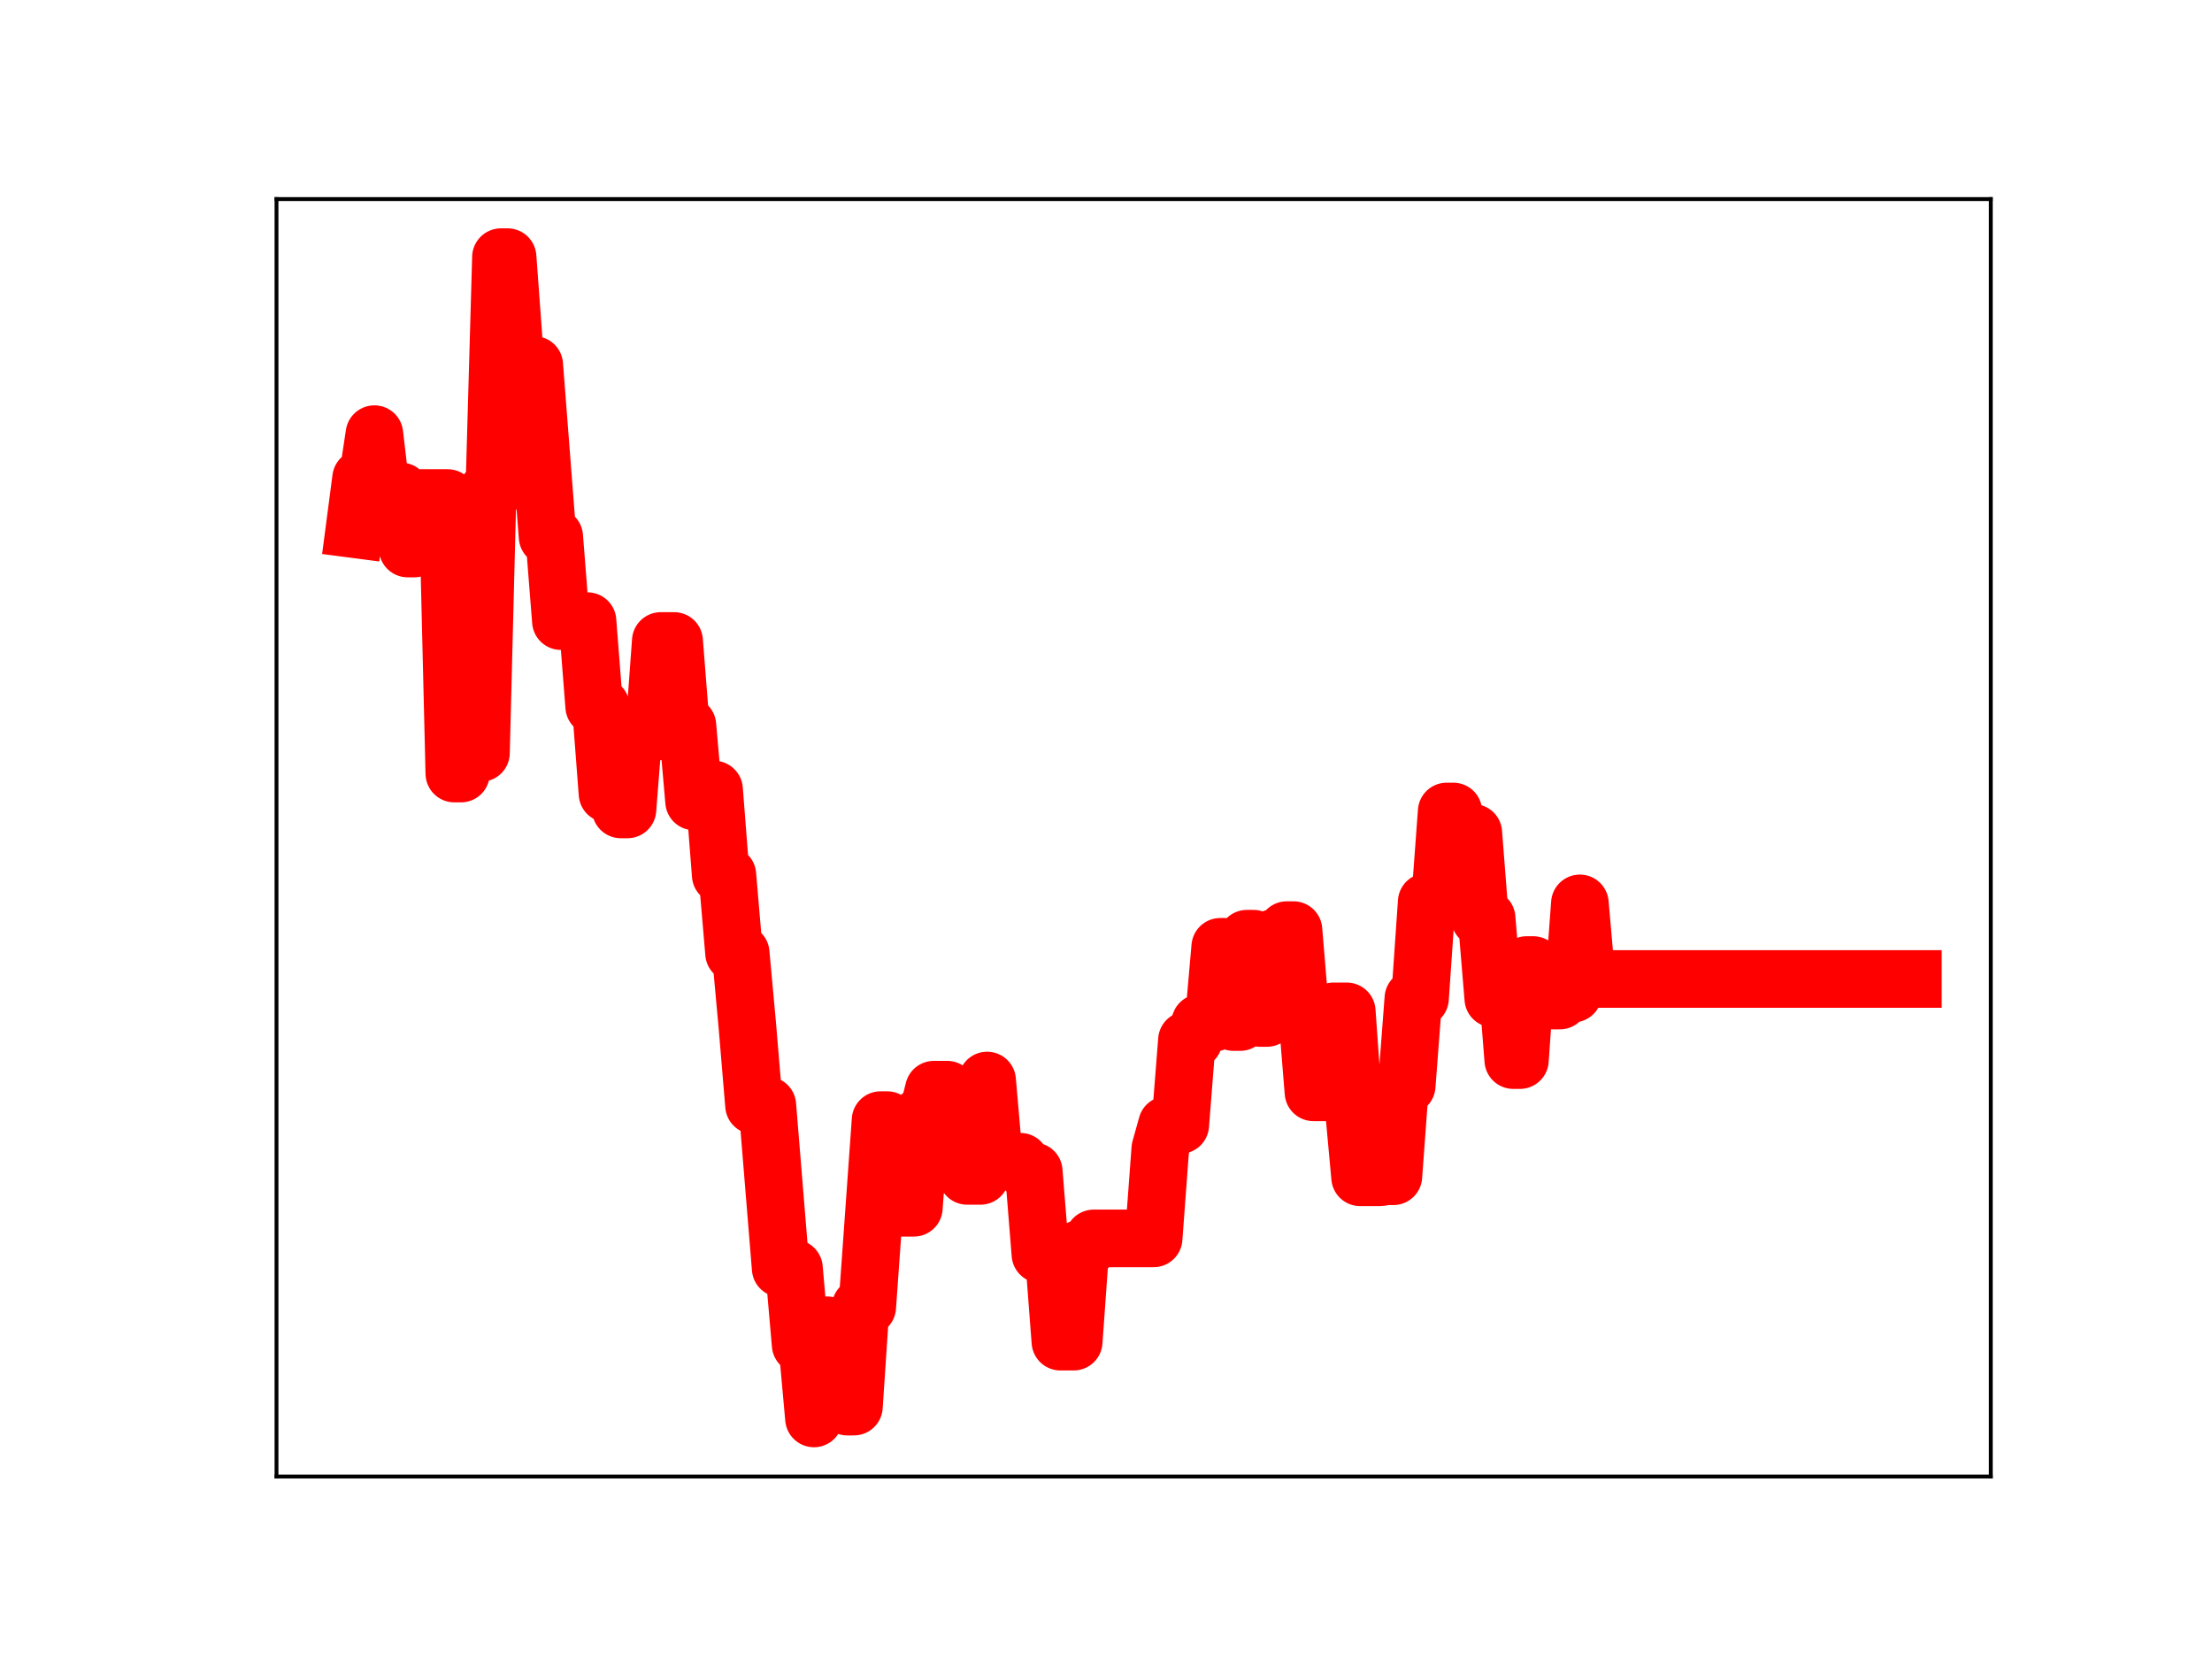 <?xml version="1.0" encoding="utf-8" standalone="no"?>
<!DOCTYPE svg PUBLIC "-//W3C//DTD SVG 1.1//EN"
  "http://www.w3.org/Graphics/SVG/1.1/DTD/svg11.dtd">
<!-- Created with matplotlib (https://matplotlib.org/) -->
<svg height="345.6pt" version="1.1" viewBox="0 0 460.8 345.6" width="460.8pt" xmlns="http://www.w3.org/2000/svg" xmlns:xlink="http://www.w3.org/1999/xlink">
 <defs>
  <style type="text/css">
*{stroke-linecap:butt;stroke-linejoin:round;}
  </style>
 </defs>
 <g id="figure_1">
  <g id="patch_1">
   <path d="M 0 345.6 
L 460.8 345.6 
L 460.8 0 
L 0 0 
z
" style="fill:#ffffff;"/>
  </g>
  <g id="axes_1">
   <g id="patch_2">
    <path d="M 57.6 307.584 
L 414.72 307.584 
L 414.72 41.472 
L 57.6 41.472 
z
" style="fill:#ffffff;"/>
   </g>
   <g id="line2d_1">
    <path clip-path="url(#pd86d317437)" d="M 73.833 110.238 
L 75.22 99.655 
L 76.608 99.655 
L 77.995 90.441 
L 79.382 102.376 
L 83.545 102.376 
L 84.932 114.271 
L 86.319 114.271 
L 87.707 103.744 
L 93.257 103.744 
L 94.644 161.146 
L 96.031 161.146 
L 97.419 105.796 
L 98.806 156.847 
L 100.194 156.847 
L 101.581 102.267 
L 102.968 102.267 
L 104.356 53.568 
L 105.743 53.568 
L 107.131 72.476 
L 108.518 76.027 
L 111.293 76.027 
L 114.068 111.812 
L 115.455 111.812 
L 116.843 129.393 
L 122.392 129.393 
L 123.78 147.168 
L 125.167 147.168 
L 126.554 165.328 
L 127.942 165.328 
L 129.329 168.619 
L 130.717 168.619 
L 132.104 150.865 
L 133.491 150.865 
L 134.879 152.534 
L 136.266 152.534 
L 137.654 133.525 
L 140.429 133.525 
L 141.816 151.137 
L 143.203 151.137 
L 144.591 166.952 
L 145.978 164.479 
L 148.753 164.479 
L 150.14 182.285 
L 151.528 182.285 
L 152.915 198.561 
L 154.303 198.561 
L 155.69 213.734 
L 157.077 230.27 
L 159.852 230.27 
L 162.627 264.216 
L 165.402 264.216 
L 166.789 280.117 
L 168.177 280.117 
L 169.564 295.488 
L 170.952 276.08 
L 172.339 276.08 
L 173.726 277.241 
L 175.114 277.241 
L 176.501 293.025 
L 177.889 293.025 
L 179.276 272.259 
L 180.663 272.259 
L 183.438 233.34 
L 184.826 233.34 
L 186.213 251.602 
L 190.375 251.602 
L 191.763 232.492 
L 193.15 232.492 
L 194.538 227 
L 197.312 227 
L 198.7 242.94 
L 200.087 242.94 
L 201.475 244.959 
L 204.25 244.959 
L 205.637 225.09 
L 207.024 240.972 
L 208.412 240.972 
L 209.799 242.012 
L 212.574 242.012 
L 213.961 244.012 
L 215.349 244.012 
L 216.736 261.282 
L 219.511 261.282 
L 220.898 279.492 
L 223.673 279.492 
L 225.061 260.093 
L 226.448 260.093 
L 227.836 257.98 
L 240.322 257.98 
L 241.71 239.319 
L 243.097 234.347 
L 245.872 234.347 
L 247.259 216.688 
L 248.647 216.688 
L 250.034 213.078 
L 252.809 213.078 
L 254.196 197.24 
L 255.584 197.24 
L 256.971 212.914 
L 258.359 212.914 
L 259.746 195.547 
L 261.133 195.547 
L 262.521 212.069 
L 263.908 212.069 
L 265.296 195.404 
L 266.683 195.404 
L 268.07 193.758 
L 269.458 193.758 
L 270.845 210.509 
L 272.233 210.509 
L 273.62 227.553 
L 276.395 227.553 
L 277.782 210.687 
L 280.557 210.687 
L 281.945 230.148 
L 283.332 245.252 
L 287.494 245.252 
L 288.882 245.036 
L 290.269 245.036 
L 291.657 226.177 
L 293.044 226.177 
L 294.431 207.978 
L 295.819 207.978 
L 297.206 187.889 
L 299.981 187.889 
L 301.368 169.048 
L 302.756 169.048 
L 304.143 173.501 
L 306.918 173.501 
L 308.305 191.294 
L 309.693 191.294 
L 311.08 208.013 
L 312.468 203.324 
L 313.855 203.324 
L 315.243 220.84 
L 316.63 220.84 
L 318.017 201.035 
L 319.405 201.035 
L 320.792 206.592 
L 322.18 206.592 
L 323.567 208.434 
L 324.954 208.434 
L 326.342 206.988 
L 327.729 206.988 
L 329.117 188.19 
L 330.504 203.935 
L 398.487 203.935 
L 398.487 203.935 
" style="fill:none;stroke:#ff0000;stroke-linecap:square;stroke-width:12;"/>
    <defs>
     <path d="M 0 3 
C 0.796 3 1.559 2.684 2.121 2.121 
C 2.684 1.559 3 0.796 3 0 
C 3 -0.796 2.684 -1.559 2.121 -2.121 
C 1.559 -2.684 0.796 -3 0 -3 
C -0.796 -3 -1.559 -2.684 -2.121 -2.121 
C -2.684 -1.559 -3 -0.796 -3 0 
C -3 0.796 -2.684 1.559 -2.121 2.121 
C -1.559 2.684 -0.796 3 0 3 
z
" id="md15a518b98" style="stroke:#ff0000;"/>
    </defs>
    <g clip-path="url(#pd86d317437)">
     <use style="fill:#ff0000;stroke:#ff0000;" x="73.833" xlink:href="#md15a518b98" y="110.238"/>
     <use style="fill:#ff0000;stroke:#ff0000;" x="75.22" xlink:href="#md15a518b98" y="99.655"/>
     <use style="fill:#ff0000;stroke:#ff0000;" x="76.608" xlink:href="#md15a518b98" y="99.655"/>
     <use style="fill:#ff0000;stroke:#ff0000;" x="77.995" xlink:href="#md15a518b98" y="90.441"/>
     <use style="fill:#ff0000;stroke:#ff0000;" x="79.382" xlink:href="#md15a518b98" y="102.376"/>
     <use style="fill:#ff0000;stroke:#ff0000;" x="80.77" xlink:href="#md15a518b98" y="102.376"/>
     <use style="fill:#ff0000;stroke:#ff0000;" x="82.157" xlink:href="#md15a518b98" y="102.376"/>
     <use style="fill:#ff0000;stroke:#ff0000;" x="83.545" xlink:href="#md15a518b98" y="102.376"/>
     <use style="fill:#ff0000;stroke:#ff0000;" x="84.932" xlink:href="#md15a518b98" y="114.271"/>
     <use style="fill:#ff0000;stroke:#ff0000;" x="86.319" xlink:href="#md15a518b98" y="114.271"/>
     <use style="fill:#ff0000;stroke:#ff0000;" x="87.707" xlink:href="#md15a518b98" y="103.744"/>
     <use style="fill:#ff0000;stroke:#ff0000;" x="89.094" xlink:href="#md15a518b98" y="103.744"/>
     <use style="fill:#ff0000;stroke:#ff0000;" x="90.482" xlink:href="#md15a518b98" y="103.744"/>
     <use style="fill:#ff0000;stroke:#ff0000;" x="91.869" xlink:href="#md15a518b98" y="103.744"/>
     <use style="fill:#ff0000;stroke:#ff0000;" x="93.257" xlink:href="#md15a518b98" y="103.744"/>
     <use style="fill:#ff0000;stroke:#ff0000;" x="94.644" xlink:href="#md15a518b98" y="161.146"/>
     <use style="fill:#ff0000;stroke:#ff0000;" x="96.031" xlink:href="#md15a518b98" y="161.146"/>
     <use style="fill:#ff0000;stroke:#ff0000;" x="97.419" xlink:href="#md15a518b98" y="105.796"/>
     <use style="fill:#ff0000;stroke:#ff0000;" x="98.806" xlink:href="#md15a518b98" y="156.847"/>
     <use style="fill:#ff0000;stroke:#ff0000;" x="100.194" xlink:href="#md15a518b98" y="156.847"/>
     <use style="fill:#ff0000;stroke:#ff0000;" x="101.581" xlink:href="#md15a518b98" y="102.267"/>
     <use style="fill:#ff0000;stroke:#ff0000;" x="102.968" xlink:href="#md15a518b98" y="102.267"/>
     <use style="fill:#ff0000;stroke:#ff0000;" x="104.356" xlink:href="#md15a518b98" y="53.568"/>
     <use style="fill:#ff0000;stroke:#ff0000;" x="105.743" xlink:href="#md15a518b98" y="53.568"/>
     <use style="fill:#ff0000;stroke:#ff0000;" x="107.131" xlink:href="#md15a518b98" y="72.476"/>
     <use style="fill:#ff0000;stroke:#ff0000;" x="108.518" xlink:href="#md15a518b98" y="76.027"/>
     <use style="fill:#ff0000;stroke:#ff0000;" x="109.905" xlink:href="#md15a518b98" y="76.027"/>
     <use style="fill:#ff0000;stroke:#ff0000;" x="111.293" xlink:href="#md15a518b98" y="76.027"/>
     <use style="fill:#ff0000;stroke:#ff0000;" x="112.68" xlink:href="#md15a518b98" y="94.259"/>
     <use style="fill:#ff0000;stroke:#ff0000;" x="114.068" xlink:href="#md15a518b98" y="111.812"/>
     <use style="fill:#ff0000;stroke:#ff0000;" x="115.455" xlink:href="#md15a518b98" y="111.812"/>
     <use style="fill:#ff0000;stroke:#ff0000;" x="116.843" xlink:href="#md15a518b98" y="129.393"/>
     <use style="fill:#ff0000;stroke:#ff0000;" x="118.23" xlink:href="#md15a518b98" y="129.393"/>
     <use style="fill:#ff0000;stroke:#ff0000;" x="119.617" xlink:href="#md15a518b98" y="129.393"/>
     <use style="fill:#ff0000;stroke:#ff0000;" x="121.005" xlink:href="#md15a518b98" y="129.393"/>
     <use style="fill:#ff0000;stroke:#ff0000;" x="122.392" xlink:href="#md15a518b98" y="129.393"/>
     <use style="fill:#ff0000;stroke:#ff0000;" x="123.78" xlink:href="#md15a518b98" y="147.168"/>
     <use style="fill:#ff0000;stroke:#ff0000;" x="125.167" xlink:href="#md15a518b98" y="147.168"/>
     <use style="fill:#ff0000;stroke:#ff0000;" x="126.554" xlink:href="#md15a518b98" y="165.328"/>
     <use style="fill:#ff0000;stroke:#ff0000;" x="127.942" xlink:href="#md15a518b98" y="165.328"/>
     <use style="fill:#ff0000;stroke:#ff0000;" x="129.329" xlink:href="#md15a518b98" y="168.619"/>
     <use style="fill:#ff0000;stroke:#ff0000;" x="130.717" xlink:href="#md15a518b98" y="168.619"/>
     <use style="fill:#ff0000;stroke:#ff0000;" x="132.104" xlink:href="#md15a518b98" y="150.865"/>
     <use style="fill:#ff0000;stroke:#ff0000;" x="133.491" xlink:href="#md15a518b98" y="150.865"/>
     <use style="fill:#ff0000;stroke:#ff0000;" x="134.879" xlink:href="#md15a518b98" y="152.534"/>
     <use style="fill:#ff0000;stroke:#ff0000;" x="136.266" xlink:href="#md15a518b98" y="152.534"/>
     <use style="fill:#ff0000;stroke:#ff0000;" x="137.654" xlink:href="#md15a518b98" y="133.525"/>
     <use style="fill:#ff0000;stroke:#ff0000;" x="139.041" xlink:href="#md15a518b98" y="133.525"/>
     <use style="fill:#ff0000;stroke:#ff0000;" x="140.429" xlink:href="#md15a518b98" y="133.525"/>
     <use style="fill:#ff0000;stroke:#ff0000;" x="141.816" xlink:href="#md15a518b98" y="151.137"/>
     <use style="fill:#ff0000;stroke:#ff0000;" x="143.203" xlink:href="#md15a518b98" y="151.137"/>
     <use style="fill:#ff0000;stroke:#ff0000;" x="144.591" xlink:href="#md15a518b98" y="166.952"/>
     <use style="fill:#ff0000;stroke:#ff0000;" x="145.978" xlink:href="#md15a518b98" y="164.479"/>
     <use style="fill:#ff0000;stroke:#ff0000;" x="147.366" xlink:href="#md15a518b98" y="164.479"/>
     <use style="fill:#ff0000;stroke:#ff0000;" x="148.753" xlink:href="#md15a518b98" y="164.479"/>
     <use style="fill:#ff0000;stroke:#ff0000;" x="150.14" xlink:href="#md15a518b98" y="182.285"/>
     <use style="fill:#ff0000;stroke:#ff0000;" x="151.528" xlink:href="#md15a518b98" y="182.285"/>
     <use style="fill:#ff0000;stroke:#ff0000;" x="152.915" xlink:href="#md15a518b98" y="198.561"/>
     <use style="fill:#ff0000;stroke:#ff0000;" x="154.303" xlink:href="#md15a518b98" y="198.561"/>
     <use style="fill:#ff0000;stroke:#ff0000;" x="155.69" xlink:href="#md15a518b98" y="213.734"/>
     <use style="fill:#ff0000;stroke:#ff0000;" x="157.077" xlink:href="#md15a518b98" y="230.27"/>
     <use style="fill:#ff0000;stroke:#ff0000;" x="158.465" xlink:href="#md15a518b98" y="230.27"/>
     <use style="fill:#ff0000;stroke:#ff0000;" x="159.852" xlink:href="#md15a518b98" y="230.27"/>
     <use style="fill:#ff0000;stroke:#ff0000;" x="161.24" xlink:href="#md15a518b98" y="247.263"/>
     <use style="fill:#ff0000;stroke:#ff0000;" x="162.627" xlink:href="#md15a518b98" y="264.216"/>
     <use style="fill:#ff0000;stroke:#ff0000;" x="164.015" xlink:href="#md15a518b98" y="264.216"/>
     <use style="fill:#ff0000;stroke:#ff0000;" x="165.402" xlink:href="#md15a518b98" y="264.216"/>
     <use style="fill:#ff0000;stroke:#ff0000;" x="166.789" xlink:href="#md15a518b98" y="280.117"/>
     <use style="fill:#ff0000;stroke:#ff0000;" x="168.177" xlink:href="#md15a518b98" y="280.117"/>
     <use style="fill:#ff0000;stroke:#ff0000;" x="169.564" xlink:href="#md15a518b98" y="295.488"/>
     <use style="fill:#ff0000;stroke:#ff0000;" x="170.952" xlink:href="#md15a518b98" y="276.08"/>
     <use style="fill:#ff0000;stroke:#ff0000;" x="172.339" xlink:href="#md15a518b98" y="276.08"/>
     <use style="fill:#ff0000;stroke:#ff0000;" x="173.726" xlink:href="#md15a518b98" y="277.241"/>
     <use style="fill:#ff0000;stroke:#ff0000;" x="175.114" xlink:href="#md15a518b98" y="277.241"/>
     <use style="fill:#ff0000;stroke:#ff0000;" x="176.501" xlink:href="#md15a518b98" y="293.025"/>
     <use style="fill:#ff0000;stroke:#ff0000;" x="177.889" xlink:href="#md15a518b98" y="293.025"/>
     <use style="fill:#ff0000;stroke:#ff0000;" x="179.276" xlink:href="#md15a518b98" y="272.259"/>
     <use style="fill:#ff0000;stroke:#ff0000;" x="180.663" xlink:href="#md15a518b98" y="272.259"/>
     <use style="fill:#ff0000;stroke:#ff0000;" x="182.051" xlink:href="#md15a518b98" y="253.509"/>
     <use style="fill:#ff0000;stroke:#ff0000;" x="183.438" xlink:href="#md15a518b98" y="233.34"/>
     <use style="fill:#ff0000;stroke:#ff0000;" x="184.826" xlink:href="#md15a518b98" y="233.34"/>
     <use style="fill:#ff0000;stroke:#ff0000;" x="186.213" xlink:href="#md15a518b98" y="251.602"/>
     <use style="fill:#ff0000;stroke:#ff0000;" x="187.601" xlink:href="#md15a518b98" y="251.602"/>
     <use style="fill:#ff0000;stroke:#ff0000;" x="188.988" xlink:href="#md15a518b98" y="251.602"/>
     <use style="fill:#ff0000;stroke:#ff0000;" x="190.375" xlink:href="#md15a518b98" y="251.602"/>
     <use style="fill:#ff0000;stroke:#ff0000;" x="191.763" xlink:href="#md15a518b98" y="232.492"/>
     <use style="fill:#ff0000;stroke:#ff0000;" x="193.15" xlink:href="#md15a518b98" y="232.492"/>
     <use style="fill:#ff0000;stroke:#ff0000;" x="194.538" xlink:href="#md15a518b98" y="227"/>
     <use style="fill:#ff0000;stroke:#ff0000;" x="195.925" xlink:href="#md15a518b98" y="227"/>
     <use style="fill:#ff0000;stroke:#ff0000;" x="197.312" xlink:href="#md15a518b98" y="227"/>
     <use style="fill:#ff0000;stroke:#ff0000;" x="198.7" xlink:href="#md15a518b98" y="242.94"/>
     <use style="fill:#ff0000;stroke:#ff0000;" x="200.087" xlink:href="#md15a518b98" y="242.94"/>
     <use style="fill:#ff0000;stroke:#ff0000;" x="201.475" xlink:href="#md15a518b98" y="244.959"/>
     <use style="fill:#ff0000;stroke:#ff0000;" x="202.862" xlink:href="#md15a518b98" y="244.959"/>
     <use style="fill:#ff0000;stroke:#ff0000;" x="204.25" xlink:href="#md15a518b98" y="244.959"/>
     <use style="fill:#ff0000;stroke:#ff0000;" x="205.637" xlink:href="#md15a518b98" y="225.09"/>
     <use style="fill:#ff0000;stroke:#ff0000;" x="207.024" xlink:href="#md15a518b98" y="240.972"/>
     <use style="fill:#ff0000;stroke:#ff0000;" x="208.412" xlink:href="#md15a518b98" y="240.972"/>
     <use style="fill:#ff0000;stroke:#ff0000;" x="209.799" xlink:href="#md15a518b98" y="242.012"/>
     <use style="fill:#ff0000;stroke:#ff0000;" x="211.187" xlink:href="#md15a518b98" y="242.012"/>
     <use style="fill:#ff0000;stroke:#ff0000;" x="212.574" xlink:href="#md15a518b98" y="242.012"/>
     <use style="fill:#ff0000;stroke:#ff0000;" x="213.961" xlink:href="#md15a518b98" y="244.012"/>
     <use style="fill:#ff0000;stroke:#ff0000;" x="215.349" xlink:href="#md15a518b98" y="244.012"/>
     <use style="fill:#ff0000;stroke:#ff0000;" x="216.736" xlink:href="#md15a518b98" y="261.282"/>
     <use style="fill:#ff0000;stroke:#ff0000;" x="218.124" xlink:href="#md15a518b98" y="261.282"/>
     <use style="fill:#ff0000;stroke:#ff0000;" x="219.511" xlink:href="#md15a518b98" y="261.282"/>
     <use style="fill:#ff0000;stroke:#ff0000;" x="220.898" xlink:href="#md15a518b98" y="279.492"/>
     <use style="fill:#ff0000;stroke:#ff0000;" x="222.286" xlink:href="#md15a518b98" y="279.492"/>
     <use style="fill:#ff0000;stroke:#ff0000;" x="223.673" xlink:href="#md15a518b98" y="279.492"/>
     <use style="fill:#ff0000;stroke:#ff0000;" x="225.061" xlink:href="#md15a518b98" y="260.093"/>
     <use style="fill:#ff0000;stroke:#ff0000;" x="226.448" xlink:href="#md15a518b98" y="260.093"/>
     <use style="fill:#ff0000;stroke:#ff0000;" x="227.836" xlink:href="#md15a518b98" y="257.98"/>
     <use style="fill:#ff0000;stroke:#ff0000;" x="229.223" xlink:href="#md15a518b98" y="257.98"/>
     <use style="fill:#ff0000;stroke:#ff0000;" x="230.61" xlink:href="#md15a518b98" y="257.98"/>
     <use style="fill:#ff0000;stroke:#ff0000;" x="231.998" xlink:href="#md15a518b98" y="257.98"/>
     <use style="fill:#ff0000;stroke:#ff0000;" x="233.385" xlink:href="#md15a518b98" y="257.98"/>
     <use style="fill:#ff0000;stroke:#ff0000;" x="234.773" xlink:href="#md15a518b98" y="257.98"/>
     <use style="fill:#ff0000;stroke:#ff0000;" x="236.16" xlink:href="#md15a518b98" y="257.98"/>
     <use style="fill:#ff0000;stroke:#ff0000;" x="237.547" xlink:href="#md15a518b98" y="257.98"/>
     <use style="fill:#ff0000;stroke:#ff0000;" x="238.935" xlink:href="#md15a518b98" y="257.98"/>
     <use style="fill:#ff0000;stroke:#ff0000;" x="240.322" xlink:href="#md15a518b98" y="257.98"/>
     <use style="fill:#ff0000;stroke:#ff0000;" x="241.71" xlink:href="#md15a518b98" y="239.319"/>
     <use style="fill:#ff0000;stroke:#ff0000;" x="243.097" xlink:href="#md15a518b98" y="234.347"/>
     <use style="fill:#ff0000;stroke:#ff0000;" x="244.484" xlink:href="#md15a518b98" y="234.347"/>
     <use style="fill:#ff0000;stroke:#ff0000;" x="245.872" xlink:href="#md15a518b98" y="234.347"/>
     <use style="fill:#ff0000;stroke:#ff0000;" x="247.259" xlink:href="#md15a518b98" y="216.688"/>
     <use style="fill:#ff0000;stroke:#ff0000;" x="248.647" xlink:href="#md15a518b98" y="216.688"/>
     <use style="fill:#ff0000;stroke:#ff0000;" x="250.034" xlink:href="#md15a518b98" y="213.078"/>
     <use style="fill:#ff0000;stroke:#ff0000;" x="251.422" xlink:href="#md15a518b98" y="213.078"/>
     <use style="fill:#ff0000;stroke:#ff0000;" x="252.809" xlink:href="#md15a518b98" y="213.078"/>
     <use style="fill:#ff0000;stroke:#ff0000;" x="254.196" xlink:href="#md15a518b98" y="197.24"/>
     <use style="fill:#ff0000;stroke:#ff0000;" x="255.584" xlink:href="#md15a518b98" y="197.24"/>
     <use style="fill:#ff0000;stroke:#ff0000;" x="256.971" xlink:href="#md15a518b98" y="212.914"/>
     <use style="fill:#ff0000;stroke:#ff0000;" x="258.359" xlink:href="#md15a518b98" y="212.914"/>
     <use style="fill:#ff0000;stroke:#ff0000;" x="259.746" xlink:href="#md15a518b98" y="195.547"/>
     <use style="fill:#ff0000;stroke:#ff0000;" x="261.133" xlink:href="#md15a518b98" y="195.547"/>
     <use style="fill:#ff0000;stroke:#ff0000;" x="262.521" xlink:href="#md15a518b98" y="212.069"/>
     <use style="fill:#ff0000;stroke:#ff0000;" x="263.908" xlink:href="#md15a518b98" y="212.069"/>
     <use style="fill:#ff0000;stroke:#ff0000;" x="265.296" xlink:href="#md15a518b98" y="195.404"/>
     <use style="fill:#ff0000;stroke:#ff0000;" x="266.683" xlink:href="#md15a518b98" y="195.404"/>
     <use style="fill:#ff0000;stroke:#ff0000;" x="268.07" xlink:href="#md15a518b98" y="193.758"/>
     <use style="fill:#ff0000;stroke:#ff0000;" x="269.458" xlink:href="#md15a518b98" y="193.758"/>
     <use style="fill:#ff0000;stroke:#ff0000;" x="270.845" xlink:href="#md15a518b98" y="210.509"/>
     <use style="fill:#ff0000;stroke:#ff0000;" x="272.233" xlink:href="#md15a518b98" y="210.509"/>
     <use style="fill:#ff0000;stroke:#ff0000;" x="273.62" xlink:href="#md15a518b98" y="227.553"/>
     <use style="fill:#ff0000;stroke:#ff0000;" x="275.008" xlink:href="#md15a518b98" y="227.553"/>
     <use style="fill:#ff0000;stroke:#ff0000;" x="276.395" xlink:href="#md15a518b98" y="227.553"/>
     <use style="fill:#ff0000;stroke:#ff0000;" x="277.782" xlink:href="#md15a518b98" y="210.687"/>
     <use style="fill:#ff0000;stroke:#ff0000;" x="279.17" xlink:href="#md15a518b98" y="210.687"/>
     <use style="fill:#ff0000;stroke:#ff0000;" x="280.557" xlink:href="#md15a518b98" y="210.687"/>
     <use style="fill:#ff0000;stroke:#ff0000;" x="281.945" xlink:href="#md15a518b98" y="230.148"/>
     <use style="fill:#ff0000;stroke:#ff0000;" x="283.332" xlink:href="#md15a518b98" y="245.252"/>
     <use style="fill:#ff0000;stroke:#ff0000;" x="284.719" xlink:href="#md15a518b98" y="245.252"/>
     <use style="fill:#ff0000;stroke:#ff0000;" x="286.107" xlink:href="#md15a518b98" y="245.252"/>
     <use style="fill:#ff0000;stroke:#ff0000;" x="287.494" xlink:href="#md15a518b98" y="245.252"/>
     <use style="fill:#ff0000;stroke:#ff0000;" x="288.882" xlink:href="#md15a518b98" y="245.036"/>
     <use style="fill:#ff0000;stroke:#ff0000;" x="290.269" xlink:href="#md15a518b98" y="245.036"/>
     <use style="fill:#ff0000;stroke:#ff0000;" x="291.657" xlink:href="#md15a518b98" y="226.177"/>
     <use style="fill:#ff0000;stroke:#ff0000;" x="293.044" xlink:href="#md15a518b98" y="226.177"/>
     <use style="fill:#ff0000;stroke:#ff0000;" x="294.431" xlink:href="#md15a518b98" y="207.978"/>
     <use style="fill:#ff0000;stroke:#ff0000;" x="295.819" xlink:href="#md15a518b98" y="207.978"/>
     <use style="fill:#ff0000;stroke:#ff0000;" x="297.206" xlink:href="#md15a518b98" y="187.889"/>
     <use style="fill:#ff0000;stroke:#ff0000;" x="298.594" xlink:href="#md15a518b98" y="187.889"/>
     <use style="fill:#ff0000;stroke:#ff0000;" x="299.981" xlink:href="#md15a518b98" y="187.889"/>
     <use style="fill:#ff0000;stroke:#ff0000;" x="301.368" xlink:href="#md15a518b98" y="169.048"/>
     <use style="fill:#ff0000;stroke:#ff0000;" x="302.756" xlink:href="#md15a518b98" y="169.048"/>
     <use style="fill:#ff0000;stroke:#ff0000;" x="304.143" xlink:href="#md15a518b98" y="173.501"/>
     <use style="fill:#ff0000;stroke:#ff0000;" x="305.531" xlink:href="#md15a518b98" y="173.501"/>
     <use style="fill:#ff0000;stroke:#ff0000;" x="306.918" xlink:href="#md15a518b98" y="173.501"/>
     <use style="fill:#ff0000;stroke:#ff0000;" x="308.305" xlink:href="#md15a518b98" y="191.294"/>
     <use style="fill:#ff0000;stroke:#ff0000;" x="309.693" xlink:href="#md15a518b98" y="191.294"/>
     <use style="fill:#ff0000;stroke:#ff0000;" x="311.08" xlink:href="#md15a518b98" y="208.013"/>
     <use style="fill:#ff0000;stroke:#ff0000;" x="312.468" xlink:href="#md15a518b98" y="203.324"/>
     <use style="fill:#ff0000;stroke:#ff0000;" x="313.855" xlink:href="#md15a518b98" y="203.324"/>
     <use style="fill:#ff0000;stroke:#ff0000;" x="315.243" xlink:href="#md15a518b98" y="220.84"/>
     <use style="fill:#ff0000;stroke:#ff0000;" x="316.63" xlink:href="#md15a518b98" y="220.84"/>
     <use style="fill:#ff0000;stroke:#ff0000;" x="318.017" xlink:href="#md15a518b98" y="201.035"/>
     <use style="fill:#ff0000;stroke:#ff0000;" x="319.405" xlink:href="#md15a518b98" y="201.035"/>
     <use style="fill:#ff0000;stroke:#ff0000;" x="320.792" xlink:href="#md15a518b98" y="206.592"/>
     <use style="fill:#ff0000;stroke:#ff0000;" x="322.18" xlink:href="#md15a518b98" y="206.592"/>
     <use style="fill:#ff0000;stroke:#ff0000;" x="323.567" xlink:href="#md15a518b98" y="208.434"/>
     <use style="fill:#ff0000;stroke:#ff0000;" x="324.954" xlink:href="#md15a518b98" y="208.434"/>
     <use style="fill:#ff0000;stroke:#ff0000;" x="326.342" xlink:href="#md15a518b98" y="206.988"/>
     <use style="fill:#ff0000;stroke:#ff0000;" x="327.729" xlink:href="#md15a518b98" y="206.988"/>
     <use style="fill:#ff0000;stroke:#ff0000;" x="329.117" xlink:href="#md15a518b98" y="188.19"/>
     <use style="fill:#ff0000;stroke:#ff0000;" x="330.504" xlink:href="#md15a518b98" y="203.935"/>
     <use style="fill:#ff0000;stroke:#ff0000;" x="331.891" xlink:href="#md15a518b98" y="203.935"/>
     <use style="fill:#ff0000;stroke:#ff0000;" x="333.279" xlink:href="#md15a518b98" y="203.935"/>
     <use style="fill:#ff0000;stroke:#ff0000;" x="334.666" xlink:href="#md15a518b98" y="203.935"/>
     <use style="fill:#ff0000;stroke:#ff0000;" x="336.054" xlink:href="#md15a518b98" y="203.935"/>
     <use style="fill:#ff0000;stroke:#ff0000;" x="337.441" xlink:href="#md15a518b98" y="203.935"/>
     <use style="fill:#ff0000;stroke:#ff0000;" x="338.829" xlink:href="#md15a518b98" y="203.935"/>
     <use style="fill:#ff0000;stroke:#ff0000;" x="340.216" xlink:href="#md15a518b98" y="203.935"/>
     <use style="fill:#ff0000;stroke:#ff0000;" x="341.603" xlink:href="#md15a518b98" y="203.935"/>
     <use style="fill:#ff0000;stroke:#ff0000;" x="342.991" xlink:href="#md15a518b98" y="203.935"/>
     <use style="fill:#ff0000;stroke:#ff0000;" x="344.378" xlink:href="#md15a518b98" y="203.935"/>
     <use style="fill:#ff0000;stroke:#ff0000;" x="345.766" xlink:href="#md15a518b98" y="203.935"/>
     <use style="fill:#ff0000;stroke:#ff0000;" x="347.153" xlink:href="#md15a518b98" y="203.935"/>
     <use style="fill:#ff0000;stroke:#ff0000;" x="348.54" xlink:href="#md15a518b98" y="203.935"/>
     <use style="fill:#ff0000;stroke:#ff0000;" x="349.928" xlink:href="#md15a518b98" y="203.935"/>
     <use style="fill:#ff0000;stroke:#ff0000;" x="351.315" xlink:href="#md15a518b98" y="203.935"/>
     <use style="fill:#ff0000;stroke:#ff0000;" x="352.703" xlink:href="#md15a518b98" y="203.935"/>
     <use style="fill:#ff0000;stroke:#ff0000;" x="354.09" xlink:href="#md15a518b98" y="203.935"/>
     <use style="fill:#ff0000;stroke:#ff0000;" x="355.477" xlink:href="#md15a518b98" y="203.935"/>
     <use style="fill:#ff0000;stroke:#ff0000;" x="356.865" xlink:href="#md15a518b98" y="203.935"/>
     <use style="fill:#ff0000;stroke:#ff0000;" x="358.252" xlink:href="#md15a518b98" y="203.935"/>
     <use style="fill:#ff0000;stroke:#ff0000;" x="359.64" xlink:href="#md15a518b98" y="203.935"/>
     <use style="fill:#ff0000;stroke:#ff0000;" x="361.027" xlink:href="#md15a518b98" y="203.935"/>
     <use style="fill:#ff0000;stroke:#ff0000;" x="362.415" xlink:href="#md15a518b98" y="203.935"/>
     <use style="fill:#ff0000;stroke:#ff0000;" x="363.802" xlink:href="#md15a518b98" y="203.935"/>
     <use style="fill:#ff0000;stroke:#ff0000;" x="365.189" xlink:href="#md15a518b98" y="203.935"/>
     <use style="fill:#ff0000;stroke:#ff0000;" x="366.577" xlink:href="#md15a518b98" y="203.935"/>
     <use style="fill:#ff0000;stroke:#ff0000;" x="367.964" xlink:href="#md15a518b98" y="203.935"/>
     <use style="fill:#ff0000;stroke:#ff0000;" x="369.352" xlink:href="#md15a518b98" y="203.935"/>
     <use style="fill:#ff0000;stroke:#ff0000;" x="370.739" xlink:href="#md15a518b98" y="203.935"/>
     <use style="fill:#ff0000;stroke:#ff0000;" x="372.126" xlink:href="#md15a518b98" y="203.935"/>
     <use style="fill:#ff0000;stroke:#ff0000;" x="373.514" xlink:href="#md15a518b98" y="203.935"/>
     <use style="fill:#ff0000;stroke:#ff0000;" x="374.901" xlink:href="#md15a518b98" y="203.935"/>
     <use style="fill:#ff0000;stroke:#ff0000;" x="376.289" xlink:href="#md15a518b98" y="203.935"/>
     <use style="fill:#ff0000;stroke:#ff0000;" x="377.676" xlink:href="#md15a518b98" y="203.935"/>
     <use style="fill:#ff0000;stroke:#ff0000;" x="379.063" xlink:href="#md15a518b98" y="203.935"/>
     <use style="fill:#ff0000;stroke:#ff0000;" x="380.451" xlink:href="#md15a518b98" y="203.935"/>
     <use style="fill:#ff0000;stroke:#ff0000;" x="381.838" xlink:href="#md15a518b98" y="203.935"/>
     <use style="fill:#ff0000;stroke:#ff0000;" x="383.226" xlink:href="#md15a518b98" y="203.935"/>
     <use style="fill:#ff0000;stroke:#ff0000;" x="384.613" xlink:href="#md15a518b98" y="203.935"/>
     <use style="fill:#ff0000;stroke:#ff0000;" x="386.001" xlink:href="#md15a518b98" y="203.935"/>
     <use style="fill:#ff0000;stroke:#ff0000;" x="387.388" xlink:href="#md15a518b98" y="203.935"/>
     <use style="fill:#ff0000;stroke:#ff0000;" x="388.775" xlink:href="#md15a518b98" y="203.935"/>
     <use style="fill:#ff0000;stroke:#ff0000;" x="390.163" xlink:href="#md15a518b98" y="203.935"/>
     <use style="fill:#ff0000;stroke:#ff0000;" x="391.55" xlink:href="#md15a518b98" y="203.935"/>
     <use style="fill:#ff0000;stroke:#ff0000;" x="392.938" xlink:href="#md15a518b98" y="203.935"/>
     <use style="fill:#ff0000;stroke:#ff0000;" x="394.325" xlink:href="#md15a518b98" y="203.935"/>
     <use style="fill:#ff0000;stroke:#ff0000;" x="395.712" xlink:href="#md15a518b98" y="203.935"/>
     <use style="fill:#ff0000;stroke:#ff0000;" x="397.1" xlink:href="#md15a518b98" y="203.935"/>
     <use style="fill:#ff0000;stroke:#ff0000;" x="398.487" xlink:href="#md15a518b98" y="203.935"/>
    </g>
   </g>
   <g id="patch_3">
    <path d="M 57.6 307.584 
L 57.6 41.472 
" style="fill:none;stroke:#000000;stroke-linecap:square;stroke-linejoin:miter;stroke-width:0.8;"/>
   </g>
   <g id="patch_4">
    <path d="M 414.72 307.584 
L 414.72 41.472 
" style="fill:none;stroke:#000000;stroke-linecap:square;stroke-linejoin:miter;stroke-width:0.8;"/>
   </g>
   <g id="patch_5">
    <path d="M 57.6 307.584 
L 414.72 307.584 
" style="fill:none;stroke:#000000;stroke-linecap:square;stroke-linejoin:miter;stroke-width:0.8;"/>
   </g>
   <g id="patch_6">
    <path d="M 57.6 41.472 
L 414.72 41.472 
" style="fill:none;stroke:#000000;stroke-linecap:square;stroke-linejoin:miter;stroke-width:0.8;"/>
   </g>
  </g>
 </g>
 <defs>
  <clipPath id="pd86d317437">
   <rect height="266.112" width="357.12" x="57.6" y="41.472"/>
  </clipPath>
 </defs>
</svg>
